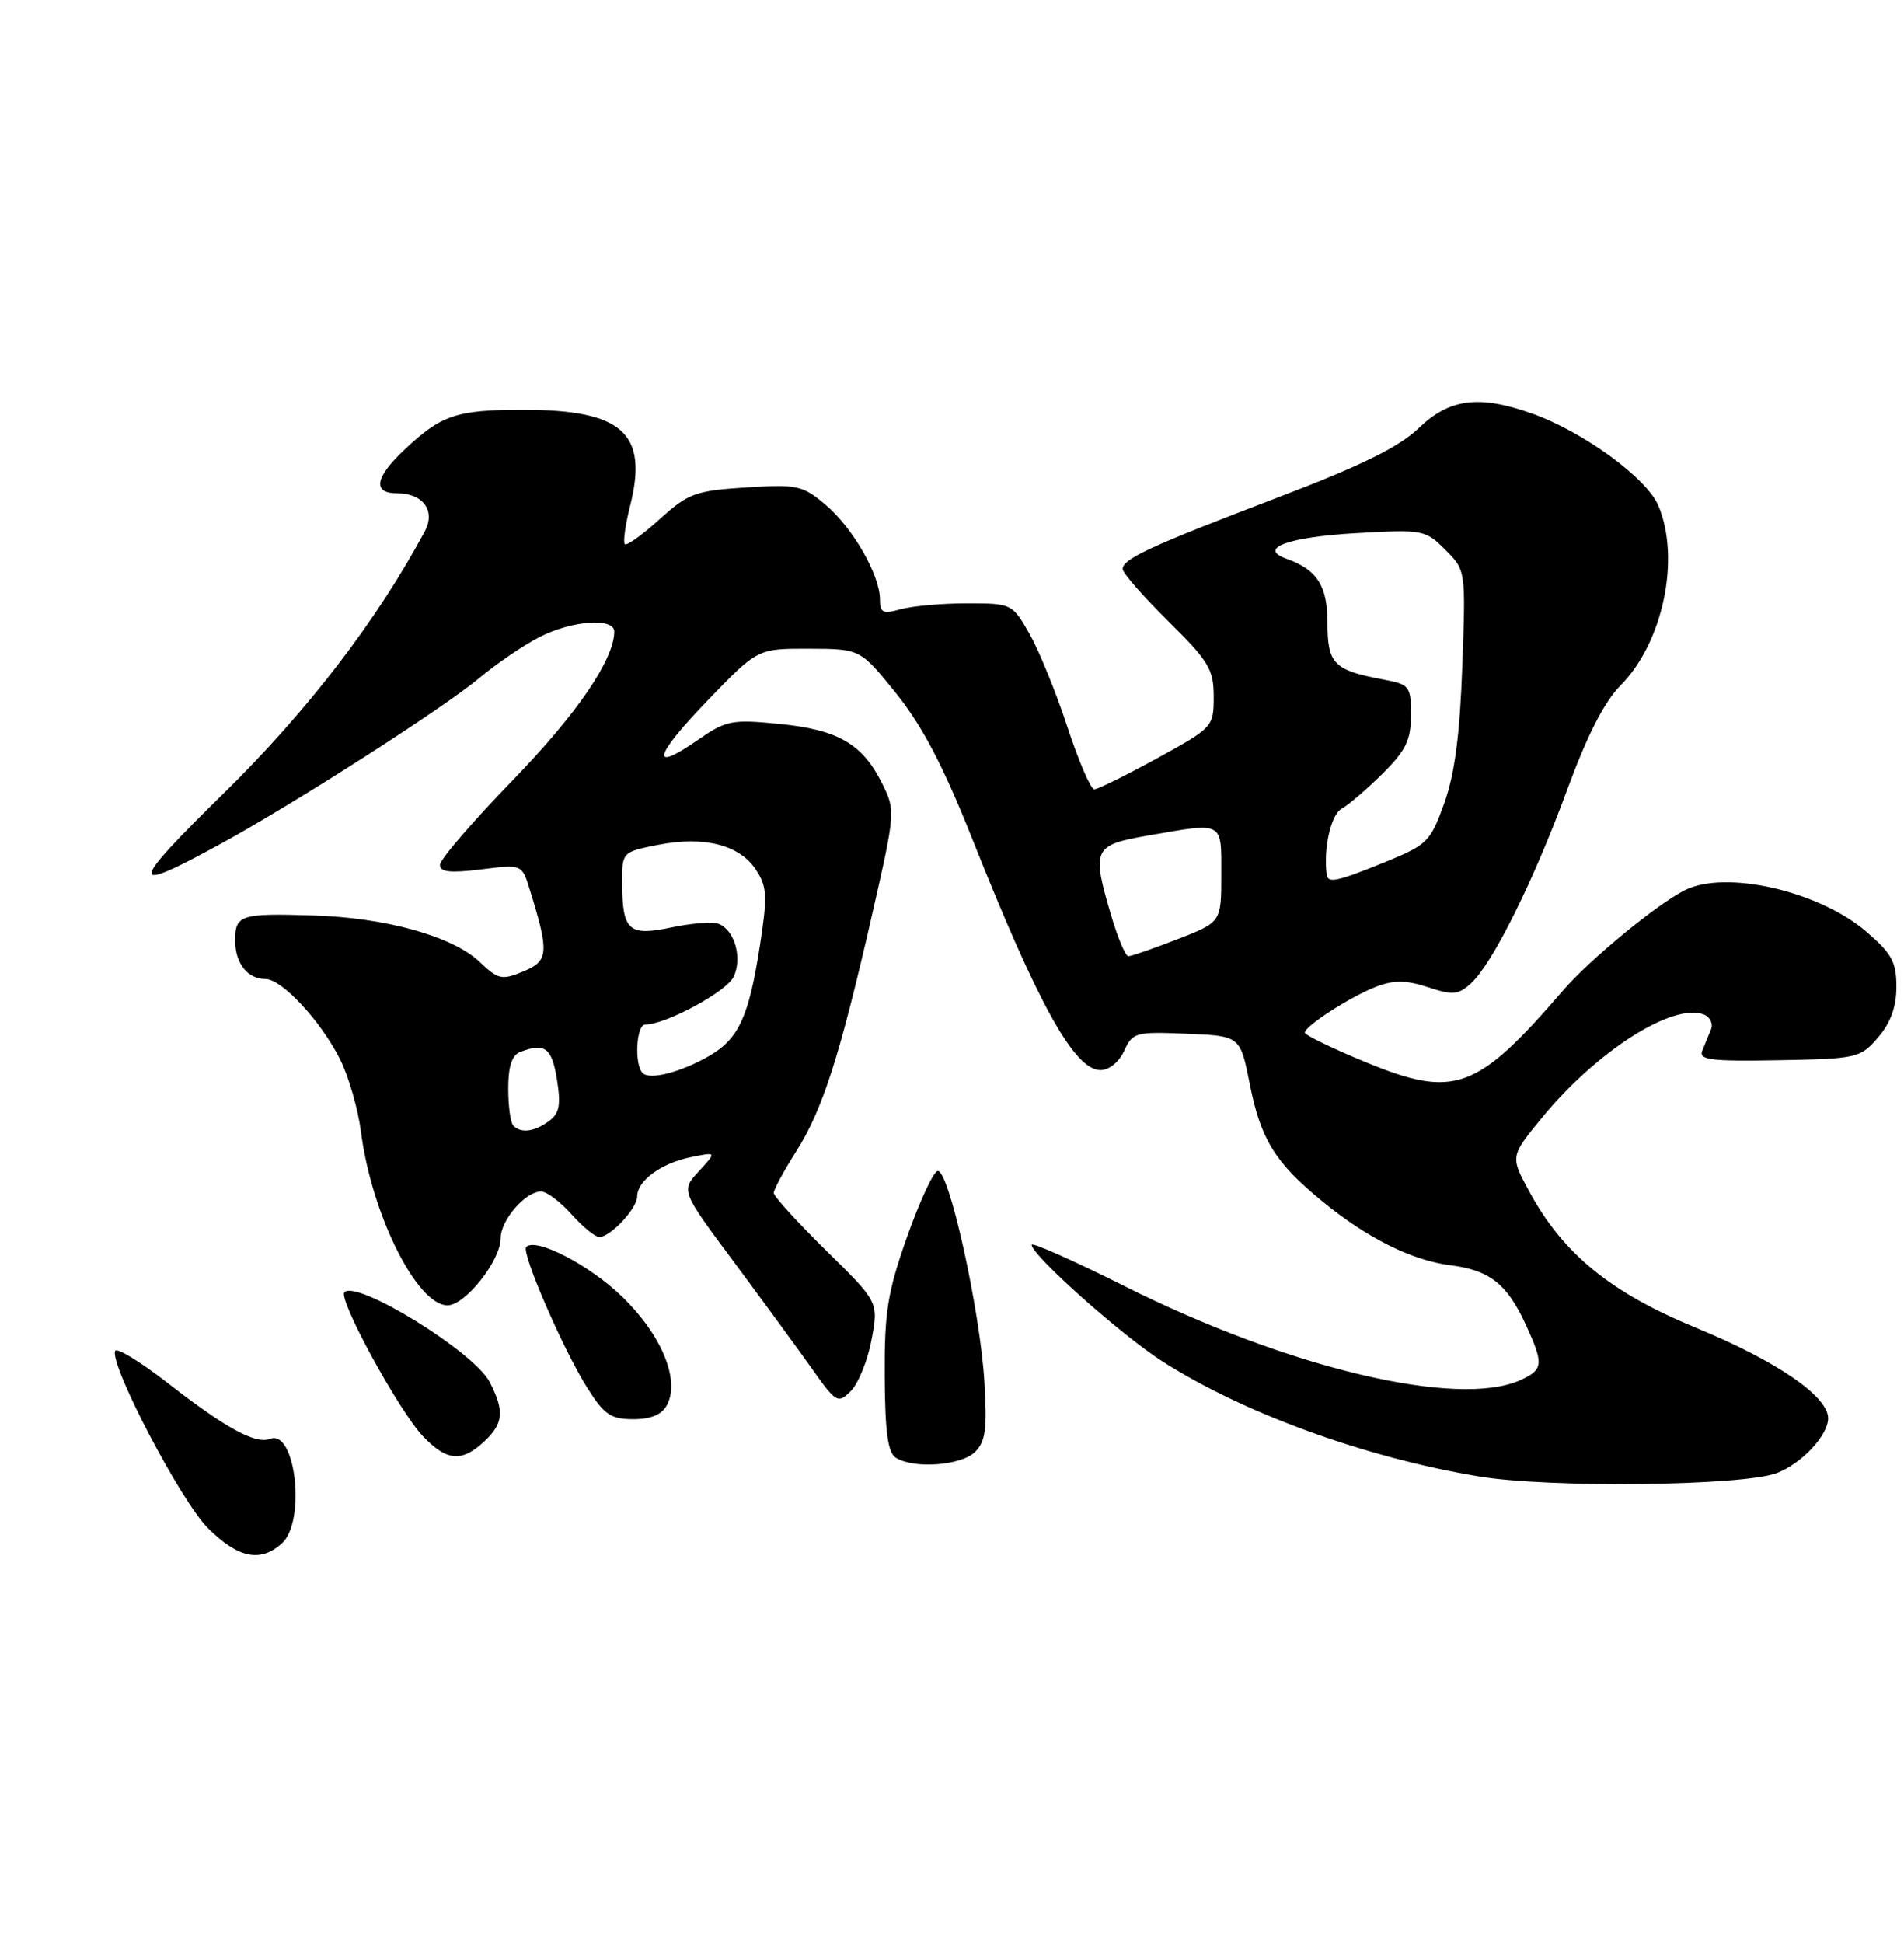<?xml version="1.0" encoding="UTF-8" standalone="no"?>
<!DOCTYPE svg PUBLIC "-//W3C//DTD SVG 1.1//EN" "http://www.w3.org/Graphics/SVG/1.1/DTD/svg11.dtd" >
<svg xmlns="http://www.w3.org/2000/svg" xmlns:xlink="http://www.w3.org/1999/xlink" version="1.1" viewBox="0 0 251 256">
 <g >
 <path fill="currentColor"
d=" M 37.17 203.35 C 40.35 200.47 38.98 188.30 35.62 189.59 C 33.68 190.34 29.79 188.21 22.00 182.15 C 18.42 179.37 15.35 177.51 15.17 178.02 C 14.50 179.95 23.84 197.77 27.38 201.32 C 31.39 205.32 34.32 205.93 37.17 203.35 Z  M 234.24 194.10 C 237.51 192.85 241.00 189.13 241.00 186.88 C 241.00 183.98 234.23 179.34 223.59 174.96 C 212.34 170.33 206.08 165.23 201.64 157.07 C 199.08 152.38 199.08 152.38 203.29 147.26 C 210.46 138.52 220.51 132.11 224.59 133.67 C 225.43 133.99 225.86 134.88 225.56 135.63 C 225.25 136.38 224.74 137.65 224.41 138.45 C 223.92 139.66 225.54 139.86 234.50 139.70 C 244.85 139.51 245.25 139.41 247.59 136.69 C 249.24 134.78 250.00 132.67 250.00 130.02 C 250.00 126.75 249.39 125.63 246.01 122.74 C 239.76 117.40 227.51 114.60 222.12 117.29 C 218.45 119.12 209.58 126.42 206.07 130.49 C 194.66 143.73 191.75 144.79 179.98 139.93 C 175.59 138.12 172.00 136.38 172.01 136.07 C 172.02 135.18 178.17 131.24 181.50 129.98 C 183.78 129.13 185.41 129.15 188.25 130.08 C 191.51 131.16 192.24 131.09 193.91 129.58 C 196.74 127.02 202.24 115.96 206.62 104.00 C 209.21 96.95 211.50 92.46 213.61 90.34 C 219.22 84.70 221.56 73.66 218.63 66.65 C 217.10 62.99 208.69 56.86 201.90 54.47 C 194.96 52.02 191.08 52.52 187.04 56.40 C 184.44 58.90 179.51 61.33 168.50 65.53 C 151.64 71.96 148.00 73.64 148.00 74.98 C 148.00 75.50 150.70 78.58 154.00 81.84 C 159.36 87.13 160.00 88.20 160.00 91.79 C 160.00 95.77 159.91 95.87 152.55 99.91 C 148.45 102.16 144.72 104.00 144.25 104.00 C 143.79 104.00 142.19 100.29 140.70 95.75 C 139.21 91.21 136.96 85.70 135.71 83.50 C 133.44 79.54 133.37 79.50 127.46 79.50 C 124.18 79.50 120.26 79.85 118.75 80.27 C 116.39 80.93 116.00 80.75 116.00 78.98 C 116.00 75.76 112.41 69.53 108.83 66.51 C 105.78 63.94 105.10 63.80 98.32 64.23 C 91.66 64.66 90.75 64.99 86.95 68.42 C 84.68 70.48 82.62 71.95 82.37 71.70 C 82.12 71.45 82.43 69.17 83.07 66.64 C 85.48 57.07 82.06 54.00 68.98 54.00 C 60.15 54.00 58.16 54.67 53.25 59.32 C 49.40 62.96 49.09 65.00 52.38 65.00 C 55.77 65.00 57.44 67.30 56.01 69.99 C 49.75 81.68 40.62 93.59 29.62 104.40 C 16.91 116.87 16.82 117.90 29.00 111.24 C 38.91 105.82 58.41 93.33 63.14 89.38 C 65.46 87.44 69.06 84.99 71.14 83.93 C 75.44 81.74 81.01 81.35 80.98 83.25 C 80.91 86.98 76.03 94.11 67.55 102.85 C 62.30 108.26 58.00 113.26 58.00 113.96 C 58.00 114.91 59.35 115.06 63.40 114.56 C 68.81 113.88 68.81 113.88 69.83 117.19 C 72.42 125.53 72.33 126.62 69.00 128.00 C 66.15 129.18 65.69 129.08 63.20 126.72 C 59.65 123.36 50.82 120.90 41.23 120.62 C 31.69 120.33 31.00 120.55 31.00 123.91 C 31.00 126.94 32.62 129.00 35.00 129.00 C 37.16 129.00 42.31 134.55 44.84 139.60 C 45.97 141.86 47.20 146.14 47.58 149.10 C 48.98 160.01 54.96 172.00 59.00 172.00 C 61.33 172.00 66.00 166.10 66.00 163.16 C 66.00 160.76 69.26 157.00 71.33 157.00 C 72.07 157.00 73.87 158.35 75.34 160.00 C 76.81 161.65 78.46 163.00 79.01 163.00 C 80.47 163.00 84.00 159.22 84.00 157.65 C 84.00 155.60 87.11 153.30 91.00 152.49 C 94.50 151.77 94.50 151.77 92.13 154.33 C 89.76 156.89 89.76 156.89 96.68 166.19 C 100.48 171.31 105.13 177.65 106.99 180.28 C 110.25 184.88 110.45 184.99 112.18 183.27 C 113.16 182.28 114.39 179.24 114.90 176.52 C 115.82 171.57 115.82 171.57 108.91 164.78 C 105.11 161.04 102.00 157.63 102.00 157.19 C 102.00 156.75 103.32 154.30 104.94 151.75 C 108.44 146.23 110.69 139.25 114.93 120.67 C 118.05 107.02 118.06 106.79 116.29 103.23 C 113.70 98.02 110.48 96.15 102.75 95.39 C 96.45 94.77 95.74 94.91 91.98 97.51 C 85.60 101.93 86.18 99.66 93.31 92.27 C 99.88 85.46 99.88 85.46 106.65 85.48 C 113.41 85.50 113.41 85.50 118.15 91.38 C 121.56 95.62 124.35 100.94 128.11 110.38 C 136.86 132.40 141.63 141.00 145.09 141.00 C 146.21 141.00 147.54 139.92 148.20 138.46 C 149.30 136.04 149.70 135.93 156.43 136.21 C 163.50 136.50 163.50 136.50 164.76 142.86 C 166.19 150.11 168.10 153.21 174.29 158.27 C 180.22 163.14 186.12 166.08 191.23 166.72 C 196.37 167.37 198.68 169.19 201.12 174.50 C 203.53 179.76 203.47 180.46 200.45 181.84 C 192.22 185.59 169.84 180.29 148.25 169.47 C 141.51 166.10 136.00 163.64 136.00 164.02 C 136.00 165.38 147.78 175.89 153.22 179.37 C 163.96 186.23 180.01 192.07 195.00 194.55 C 204.34 196.09 229.76 195.80 234.24 194.10 Z  M 128.55 191.31 C 129.93 189.93 130.15 188.25 129.77 182.06 C 129.18 172.44 125.03 153.83 123.58 154.30 C 122.99 154.50 121.17 158.45 119.54 163.08 C 117.00 170.29 116.58 172.91 116.63 181.34 C 116.67 188.67 117.04 191.41 118.09 192.08 C 120.47 193.58 126.73 193.12 128.55 191.31 Z  M 63.81 189.96 C 66.38 187.57 66.53 185.93 64.54 182.08 C 62.50 178.14 47.06 168.61 45.40 170.27 C 44.52 171.14 52.58 185.90 55.76 189.25 C 58.88 192.53 60.87 192.70 63.81 189.96 Z  M 87.92 185.14 C 89.68 181.85 87.23 175.92 82.03 170.87 C 77.72 166.69 70.65 163.02 69.37 164.30 C 68.67 164.99 74.23 177.81 77.40 182.84 C 79.65 186.41 80.52 187.00 83.48 187.00 C 85.82 187.00 87.25 186.40 87.92 185.14 Z  M 67.67 148.33 C 67.30 147.97 67.00 145.76 67.00 143.44 C 67.00 140.51 67.48 139.03 68.58 138.61 C 71.83 137.36 72.75 138.06 73.42 142.23 C 73.96 145.61 73.75 146.71 72.36 147.73 C 70.44 149.13 68.69 149.36 67.67 148.33 Z  M 84.72 141.39 C 83.59 140.26 83.88 135.00 85.06 135.00 C 87.78 135.00 95.84 130.64 96.73 128.68 C 97.88 126.17 96.83 122.53 94.73 121.73 C 93.95 121.43 91.15 121.64 88.53 122.20 C 82.88 123.40 82.04 122.65 82.02 116.38 C 82.00 112.27 82.00 112.27 86.77 111.32 C 92.81 110.13 97.51 111.32 99.66 114.61 C 101.13 116.85 101.19 118.06 100.16 124.71 C 98.72 133.97 97.37 136.90 93.50 139.13 C 89.77 141.28 85.67 142.34 84.72 141.39 Z  M 146.54 120.82 C 143.87 111.84 144.09 111.36 151.33 110.10 C 161.41 108.35 161.00 108.13 161.00 115.26 C 161.00 121.51 161.00 121.51 155.21 123.76 C 152.03 124.99 149.12 126.00 148.75 126.00 C 148.38 126.00 147.39 123.67 146.54 120.82 Z  M 174.90 115.25 C 174.44 111.87 175.45 107.35 176.84 106.58 C 177.75 106.08 180.19 103.99 182.25 101.95 C 185.34 98.89 186.00 97.53 186.00 94.23 C 186.00 90.39 185.84 90.19 182.27 89.52 C 175.85 88.32 175.00 87.45 175.00 82.12 C 175.00 77.18 173.66 75.08 169.58 73.62 C 165.75 72.25 169.83 70.76 178.83 70.25 C 187.58 69.75 187.90 69.81 190.53 72.44 C 193.23 75.14 193.23 75.14 192.77 87.82 C 192.45 96.85 191.76 102.04 190.39 105.85 C 188.57 110.92 188.17 111.32 182.57 113.60 C 176.24 116.17 175.06 116.43 174.90 115.25 Z "/>
</g>
</svg>